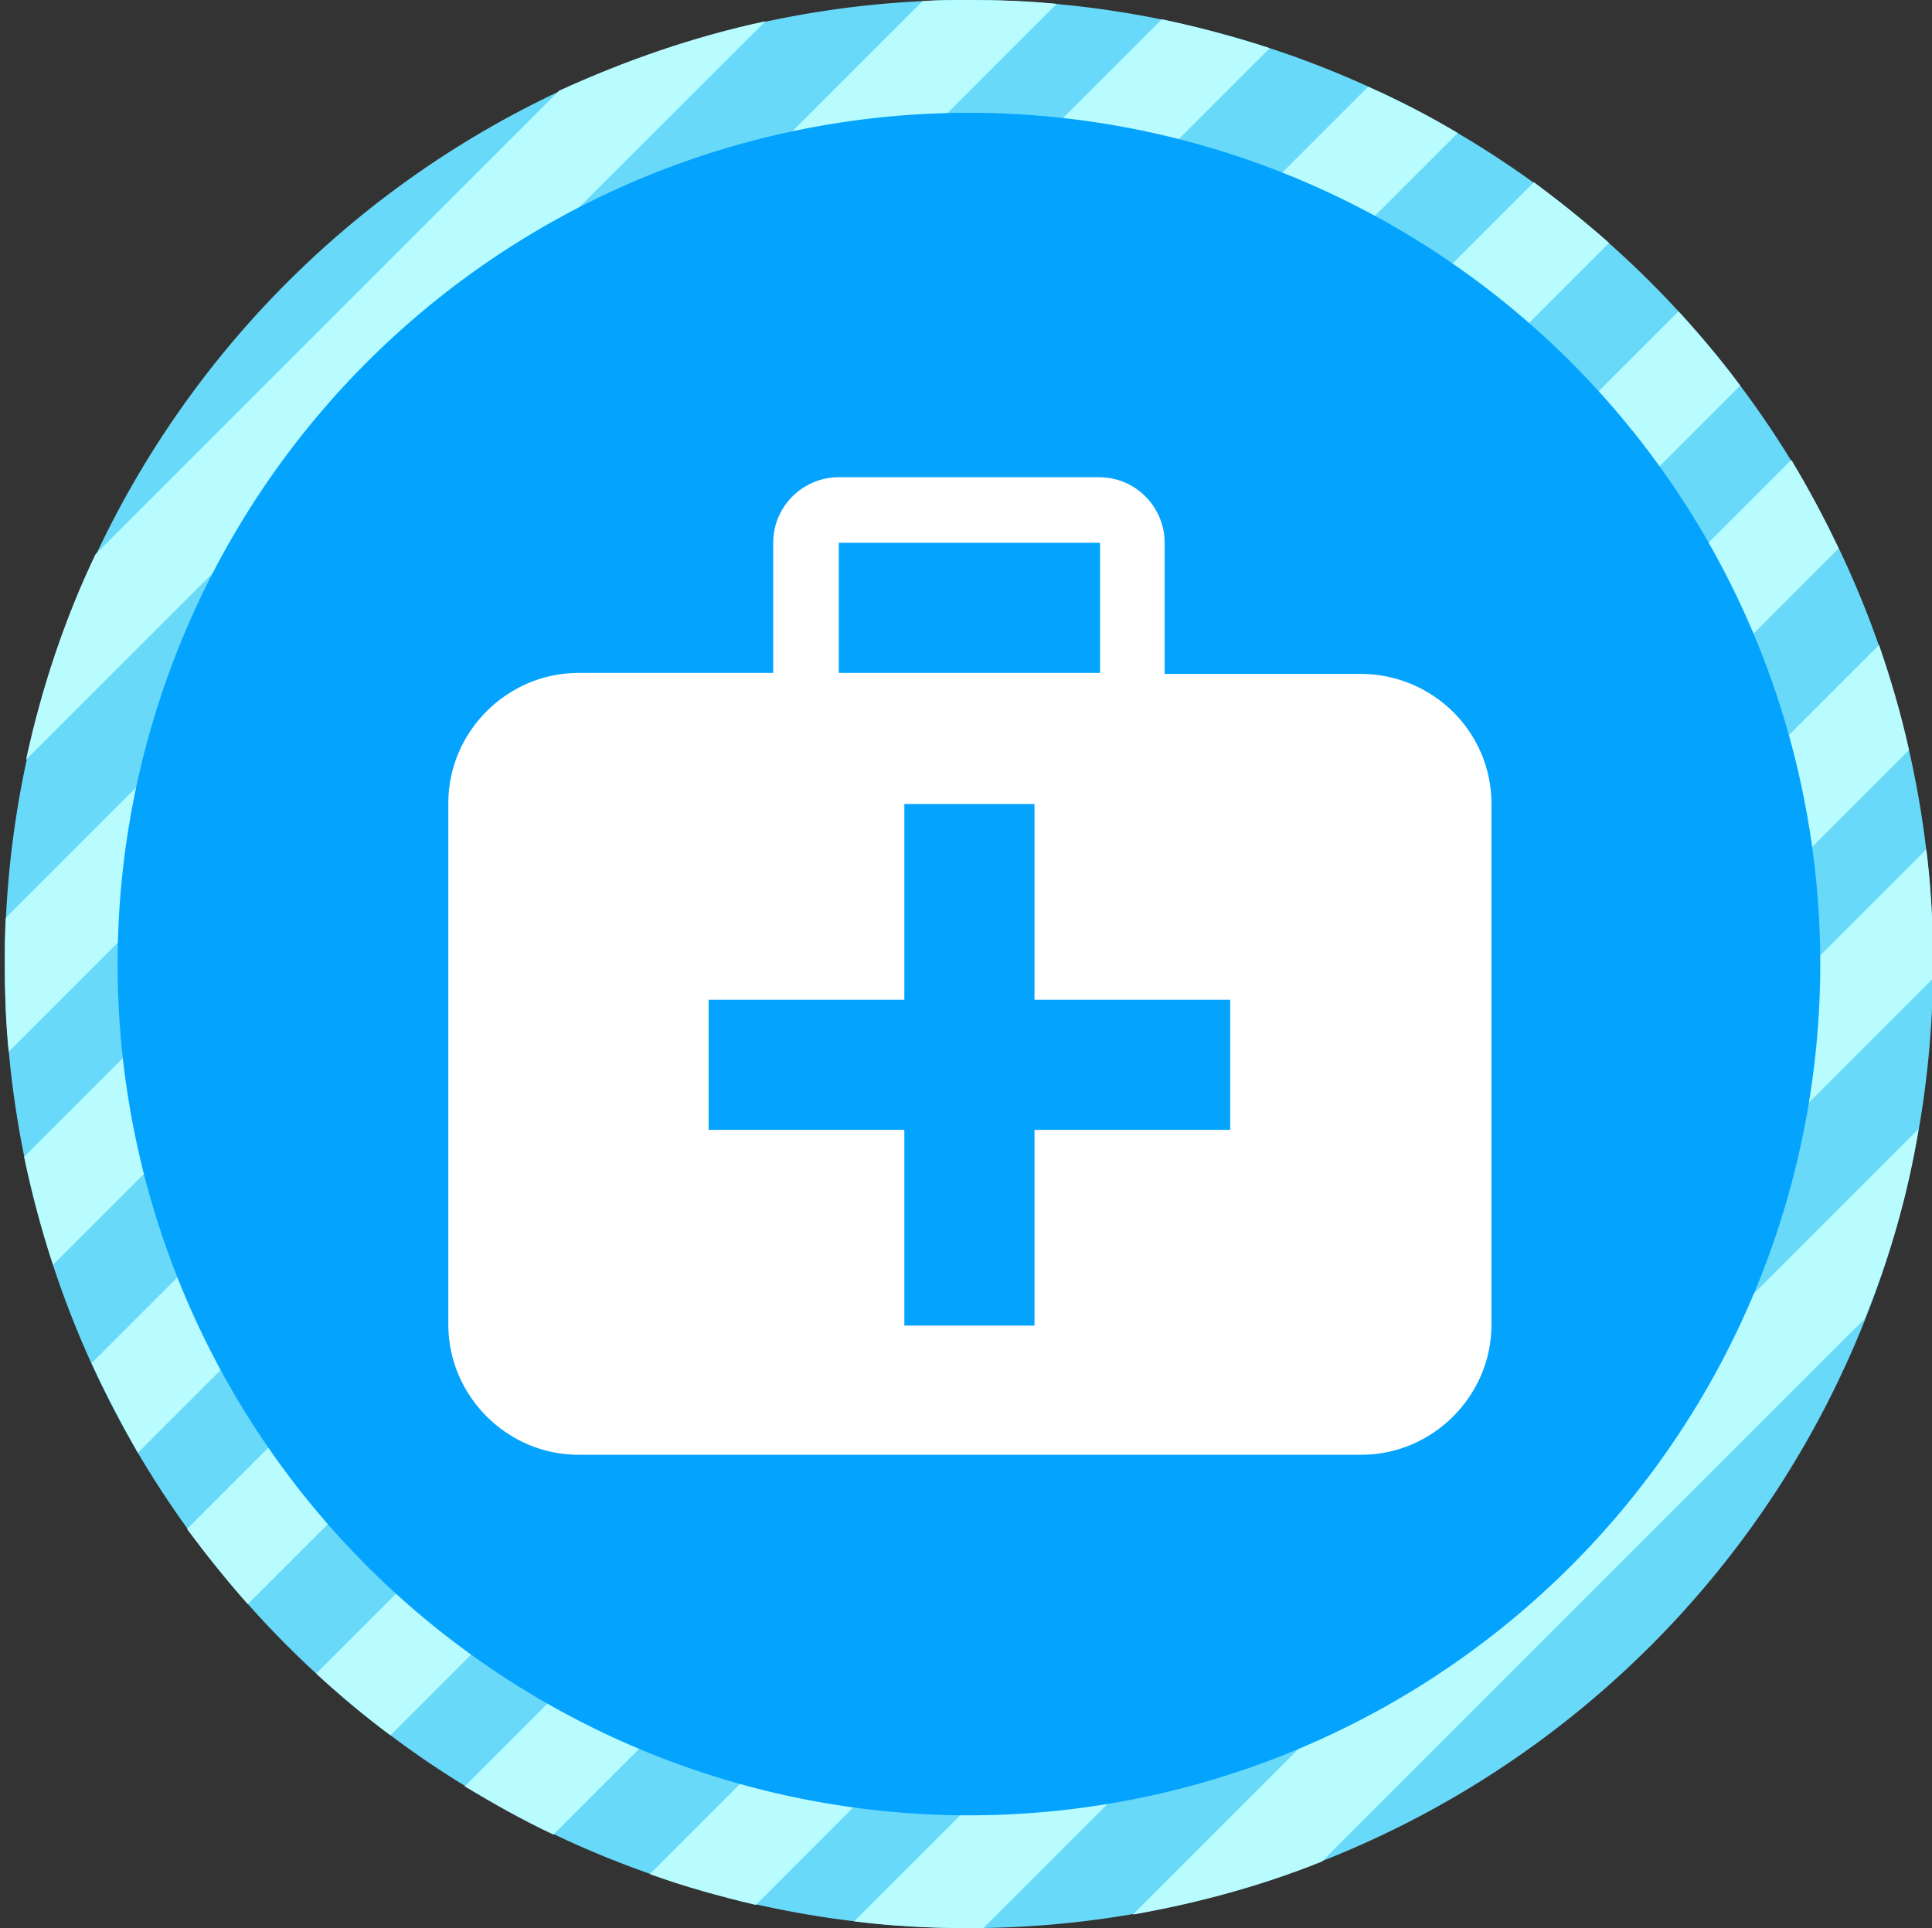 <?xml version="1.0" standalone="no"?><!DOCTYPE svg PUBLIC "-//W3C//DTD SVG 1.1//EN" "http://www.w3.org/Graphics/SVG/1.1/DTD/svg11.dtd"><svg t="1551439430032" class="icon" style="" viewBox="0 0 1026 1024" version="1.1" xmlns="http://www.w3.org/2000/svg" p-id="9536" xmlns:xlink="http://www.w3.org/1999/xlink" width="16.031" height="16"><rect x="0" y="0" width="1026" height="1024" fill="#333333" stroke="none"/><defs><style type="text/css"></style></defs><path d="M514.56 512m-512 0a512 512 0 1 0 1024 0 512 512 0 1 0-1024 0Z" fill="#68D9F8" p-id="9537"></path><path d="M296.96 48.128L50.688 294.4c-16.384 34.304-28.672 71.168-36.864 109.056L406.528 11.264C368.128 19.456 331.776 32.256 296.96 48.128zM514.56 0c-8.192 0-16.384 0-24.576 0.512L3.072 487.424C2.56 495.616 2.56 503.808 2.56 512c0 15.872 0.512 31.232 2.048 46.592L561.152 2.048c-15.36-1.536-30.72-2.048-46.592-2.048zM616.96 10.24L12.8 614.4c4.096 19.456 9.216 38.4 15.36 57.344L674.304 25.6c-18.944-6.144-37.888-11.264-57.344-15.36zM726.528 46.08L48.64 723.968c7.68 16.384 15.872 32.256 24.576 47.616L774.144 70.656c-15.36-9.216-31.232-17.408-47.616-24.576zM814.592 96.768L99.328 812.032c10.24 13.824 20.992 27.136 32.256 39.936L854.528 129.024c-12.8-11.264-26.112-22.016-39.936-32.256zM891.392 165.376L167.936 888.832c12.8 11.776 25.6 22.528 39.424 32.768l716.8-716.8c-10.24-13.824-21.504-27.136-32.768-39.424zM951.296 244.224L246.784 948.736c15.36 9.216 30.72 17.92 47.104 25.6L976.384 291.328c-7.68-16.384-15.872-31.744-25.088-47.104zM997.888 342.528L345.088 995.328c18.432 6.656 36.864 11.776 56.32 16.384L1013.76 398.336c-4.096-18.944-9.728-37.888-15.872-55.808zM1026.56 512c0-20.48-1.024-40.96-3.584-60.928L453.632 1020.416c19.968 2.56 40.448 3.584 60.928 3.584h7.68l503.808-503.808c0.512-3.072 0.512-5.632 0.512-8.192zM1018.88 599.552l-417.28 417.28c34.816-6.144 68.608-15.36 100.352-28.16l288.256-288.256c13.312-32.256 23.04-66.048 28.672-100.864z" fill="#B8FCFF" p-id="9538"></path><path d="M514.56 512m-452.096 0a452.096 452.096 0 1 0 904.192 0 452.096 452.096 0 1 0-904.192 0Z" fill="#04A3FE" p-id="9539"></path><path d="M722.432 357.888h-103.936V288.256c0-18.944-15.36-34.816-34.816-34.816H445.44c-18.944 0-34.816 15.36-34.816 34.816v69.12H307.2c-37.888 0-69.12 31.232-69.12 69.12v276.992c0 37.888 31.232 69.12 69.12 69.12h415.744c37.888 0 69.12-31.232 69.12-69.12v-276.48c0-38.4-31.232-69.12-69.632-69.12M445.44 288.256h138.752v69.12H445.44V288.256z m207.872 311.808h-103.936v103.936H480.256v-103.936H376.32v-69.12h103.936V427.008h69.12v103.936h103.936v69.12z" fill="#FFFFFF" p-id="9540"></path></svg>